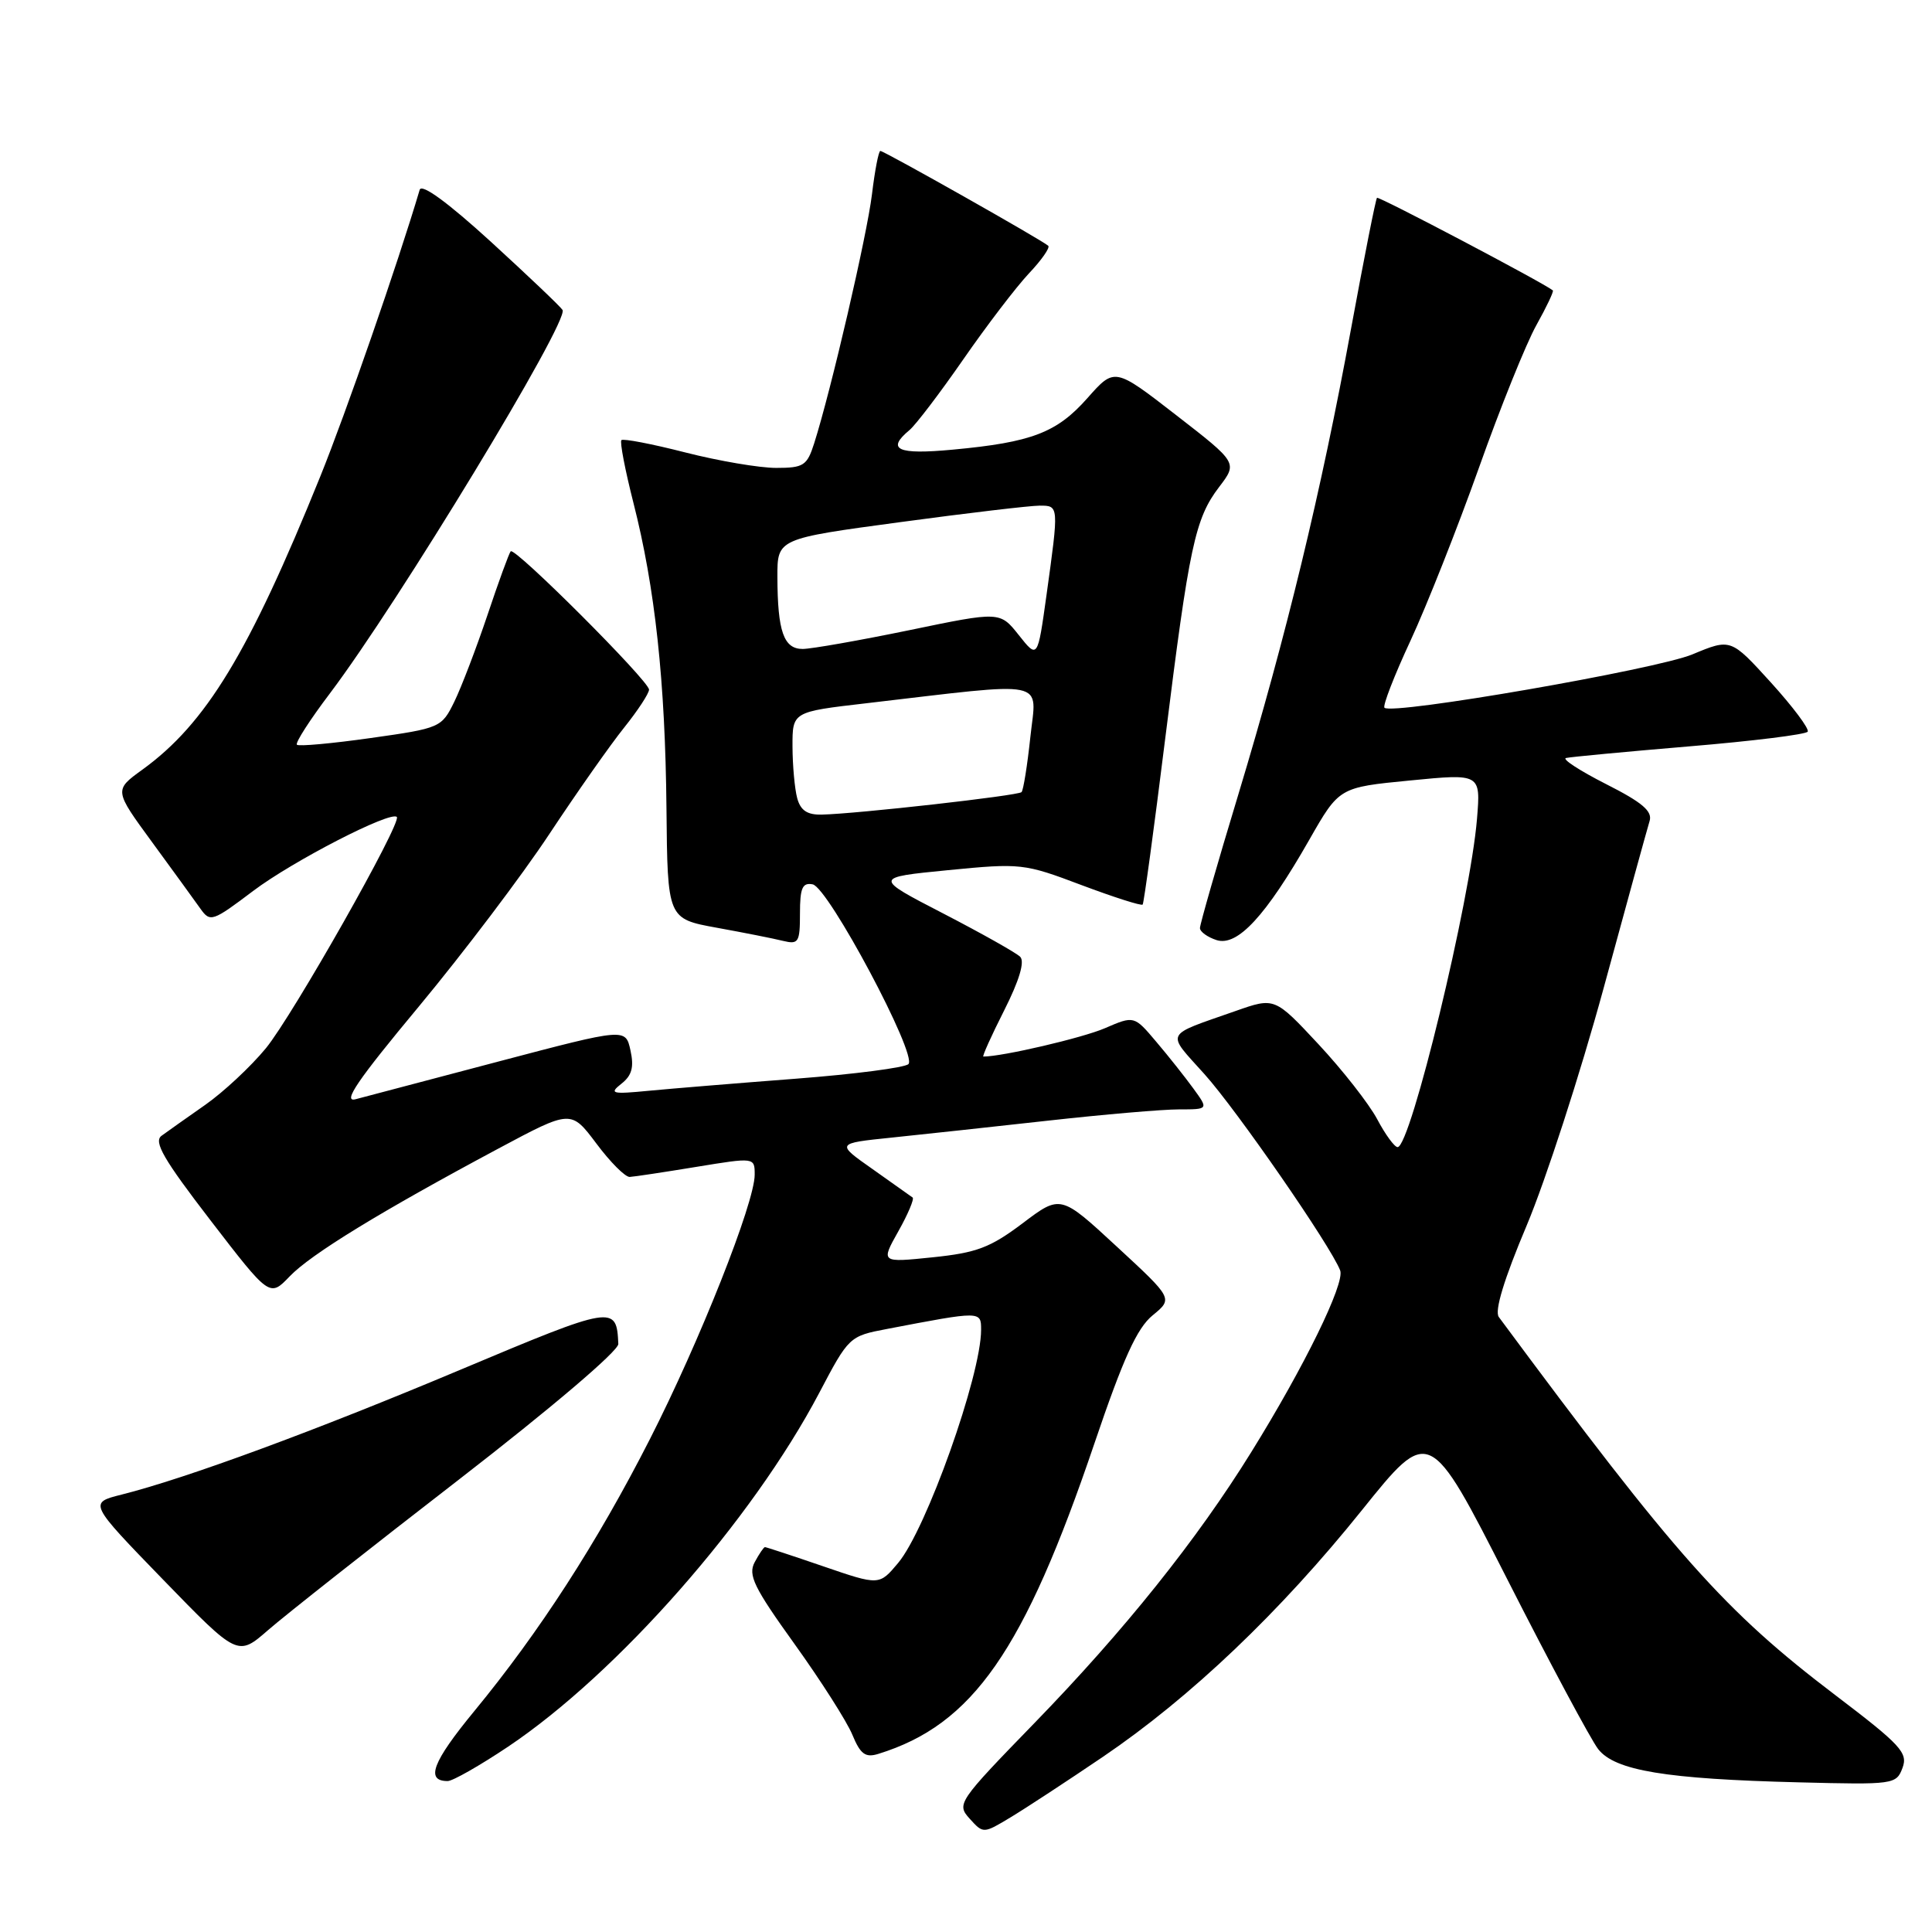 <?xml version="1.0" encoding="UTF-8" standalone="no"?>
<!DOCTYPE svg PUBLIC "-//W3C//DTD SVG 1.1//EN" "http://www.w3.org/Graphics/SVG/1.1/DTD/svg11.dtd" >
<svg xmlns="http://www.w3.org/2000/svg" xmlns:xlink="http://www.w3.org/1999/xlink" version="1.1" viewBox="0 0 256 256">
 <g >
 <path fill="currentColor"
d=" M 146.14 232.79 C 157.73 224.93 169.62 213.61 180.45 200.12 C 189.40 188.97 189.40 188.97 199.71 209.24 C 205.37 220.38 210.80 230.52 211.77 231.77 C 213.99 234.61 220.70 235.73 238.37 236.17 C 250.93 236.49 251.27 236.45 252.09 234.26 C 252.84 232.26 251.88 231.22 243.21 224.63 C 228.52 213.47 222.11 206.26 198.60 174.51 C 198.01 173.71 199.29 169.50 202.29 162.39 C 204.81 156.40 209.39 142.28 212.47 131.00 C 215.54 119.72 218.29 109.73 218.58 108.79 C 218.98 107.49 217.61 106.32 212.80 103.89 C 209.34 102.13 206.95 100.58 207.50 100.44 C 208.05 100.30 215.39 99.61 223.81 98.90 C 232.23 98.20 239.30 97.32 239.53 96.95 C 239.76 96.57 237.56 93.64 234.65 90.43 C 229.34 84.59 229.34 84.59 224.25 86.71 C 219.43 88.71 184.44 94.78 183.45 93.78 C 183.19 93.53 184.74 89.53 186.89 84.91 C 189.04 80.28 193.12 69.97 195.96 62.00 C 198.79 54.02 202.22 45.52 203.57 43.10 C 204.92 40.68 205.91 38.60 205.76 38.48 C 204.57 37.50 182.69 25.98 182.46 26.21 C 182.29 26.37 180.75 34.16 179.03 43.51 C 175.04 65.25 170.46 84.18 164.08 105.29 C 161.28 114.52 159.00 122.48 159.00 122.97 C 159.00 123.46 160.00 124.18 161.21 124.57 C 163.97 125.44 167.73 121.37 173.49 111.27 C 177.45 104.33 177.45 104.33 186.82 103.42 C 196.20 102.50 196.20 102.50 195.71 108.50 C 194.82 119.32 186.91 152.00 185.19 152.00 C 184.78 152.00 183.56 150.33 182.48 148.29 C 181.39 146.25 177.89 141.78 174.70 138.36 C 168.90 132.14 168.90 132.14 163.70 133.97 C 154.15 137.32 154.49 136.64 159.59 142.32 C 163.88 147.09 176.34 165.11 177.58 168.34 C 178.23 170.04 172.83 181.09 165.80 192.41 C 158.59 204.05 149.01 216.01 137.13 228.25 C 126.91 238.77 126.73 239.04 128.49 240.99 C 130.29 242.98 130.30 242.98 133.90 240.81 C 135.88 239.62 141.39 236.01 146.14 232.79 Z  M 67.33 231.44 C 81.86 221.69 99.67 201.43 108.55 184.57 C 112.46 177.13 112.55 177.04 117.50 176.10 C 130.03 173.70 130.00 173.70 130.00 176.21 C 130.00 182.25 122.73 202.68 119.00 207.11 C 116.50 210.09 116.50 210.09 109.07 207.54 C 104.99 206.14 101.52 205.00 101.36 205.00 C 101.20 205.00 100.59 205.90 100.00 207.00 C 99.09 208.70 99.89 210.34 105.28 217.84 C 108.77 222.70 112.22 228.11 112.94 229.86 C 114.01 232.45 114.67 232.93 116.38 232.40 C 128.90 228.53 135.70 218.76 145.02 191.25 C 148.84 179.98 150.66 175.98 152.73 174.29 C 155.44 172.07 155.44 172.07 147.98 165.18 C 140.53 158.29 140.53 158.29 135.49 162.10 C 131.21 165.32 129.41 166.00 123.58 166.60 C 116.70 167.31 116.70 167.31 119.03 163.16 C 120.31 160.89 121.16 158.87 120.93 158.68 C 120.69 158.50 118.31 156.81 115.63 154.92 C 110.76 151.50 110.76 151.50 118.13 150.74 C 122.18 150.32 131.53 149.31 138.89 148.49 C 146.25 147.67 154.05 147.00 156.21 147.00 C 160.14 147.00 160.14 147.00 158.14 144.25 C 157.04 142.74 154.83 139.94 153.21 138.04 C 150.28 134.57 150.28 134.57 146.39 136.25 C 143.42 137.53 132.84 140.00 130.30 140.00 C 130.12 140.00 131.36 137.24 133.06 133.88 C 135.06 129.92 135.81 127.41 135.18 126.78 C 134.65 126.25 130.06 123.67 124.98 121.04 C 115.75 116.27 115.75 116.27 125.63 115.30 C 135.26 114.36 135.69 114.40 143.31 117.28 C 147.60 118.89 151.25 120.06 151.41 119.86 C 151.57 119.66 152.91 109.83 154.38 98.00 C 157.58 72.32 158.35 68.72 161.54 64.53 C 163.99 61.32 163.99 61.32 155.84 55.00 C 147.69 48.68 147.69 48.68 144.09 52.75 C 140.04 57.33 136.72 58.61 126.25 59.58 C 118.92 60.27 117.39 59.58 120.51 56.99 C 121.33 56.31 124.54 52.09 127.64 47.62 C 130.73 43.16 134.64 38.04 136.31 36.26 C 137.99 34.49 139.16 32.82 138.90 32.57 C 138.24 31.91 117.16 20.00 116.65 20.00 C 116.42 20.00 115.92 22.59 115.54 25.75 C 114.88 31.19 110.12 51.72 107.88 58.75 C 106.94 61.70 106.48 62.00 102.84 62.00 C 100.64 62.00 95.22 61.08 90.80 59.95 C 86.38 58.82 82.58 58.09 82.34 58.32 C 82.11 58.56 82.83 62.29 83.93 66.62 C 86.80 77.86 88.15 90.31 88.31 107.12 C 88.45 121.74 88.45 121.74 94.98 122.93 C 98.56 123.58 102.51 124.36 103.75 124.67 C 105.81 125.17 106.00 124.87 106.00 121.04 C 106.00 117.66 106.32 116.92 107.68 117.18 C 109.76 117.58 121.60 139.81 120.37 141.00 C 119.89 141.47 113.20 142.34 105.50 142.93 C 97.80 143.52 89.03 144.24 86.00 144.53 C 81.05 145.01 80.68 144.91 82.34 143.60 C 83.73 142.51 84.03 141.40 83.54 139.18 C 82.89 136.22 82.89 136.22 66.19 140.62 C 57.01 143.05 48.43 145.31 47.13 145.65 C 45.33 146.13 47.35 143.16 55.48 133.39 C 61.37 126.30 69.17 116.00 72.80 110.50 C 76.44 105.00 80.90 98.65 82.71 96.40 C 84.52 94.14 86.00 91.88 86.00 91.38 C 86.00 90.23 68.21 72.44 67.67 73.05 C 67.45 73.30 66.06 77.10 64.59 81.50 C 63.11 85.90 61.13 91.07 60.20 92.98 C 58.52 96.41 58.35 96.49 49.14 97.79 C 43.99 98.52 39.58 98.92 39.34 98.68 C 39.10 98.43 41.07 95.37 43.72 91.87 C 52.75 79.92 75.44 42.53 74.54 41.07 C 74.26 40.62 69.98 36.55 65.03 32.02 C 59.33 26.82 55.87 24.29 55.61 25.15 C 52.71 34.93 45.83 54.75 42.44 63.13 C 32.97 86.54 27.30 95.87 18.87 101.98 C 15.11 104.70 15.11 104.70 20.16 111.60 C 22.94 115.39 25.81 119.36 26.56 120.41 C 27.85 122.23 28.16 122.12 33.55 118.05 C 38.80 114.09 51.75 107.42 52.58 108.25 C 53.29 108.95 38.81 134.53 35.23 138.90 C 33.23 141.33 29.61 144.71 27.18 146.41 C 24.75 148.11 22.15 149.95 21.40 150.50 C 20.33 151.29 21.68 153.63 27.89 161.70 C 35.73 171.89 35.73 171.89 38.38 169.13 C 41.19 166.19 50.48 160.51 66.08 152.17 C 75.66 147.05 75.66 147.05 79.02 151.52 C 80.86 153.99 82.85 155.98 83.44 155.95 C 84.02 155.92 87.99 155.32 92.25 154.62 C 100.00 153.35 100.00 153.35 100.00 155.66 C 100.00 159.36 92.69 177.80 86.08 190.76 C 79.13 204.40 71.46 216.27 62.84 226.74 C 57.30 233.47 56.34 236.00 59.32 236.00 C 59.98 236.00 63.58 233.95 67.33 231.44 Z  M 60.77 196.08 C 73.07 186.56 81.97 178.99 81.93 178.08 C 81.70 172.89 81.36 172.94 61.00 181.50 C 41.79 189.58 24.70 195.88 16.12 198.04 C 11.75 199.14 11.75 199.14 21.62 209.32 C 31.50 219.50 31.50 219.50 35.52 216.00 C 37.73 214.07 49.09 205.11 60.77 196.08 Z  M 105.63 105.75 C 105.30 104.51 105.02 101.44 105.01 98.91 C 105.00 94.32 105.00 94.32 114.75 93.19 C 139.33 90.32 137.35 89.91 136.53 97.64 C 136.13 101.41 135.60 104.71 135.36 104.96 C 134.90 105.43 113.52 107.84 108.87 107.94 C 106.95 107.98 106.07 107.38 105.63 105.75 Z  M 135.00 84.16 C 132.50 81.01 132.50 81.01 120.50 83.50 C 113.90 84.86 107.54 85.98 106.37 85.99 C 103.85 86.00 103.03 83.69 103.01 76.44 C 103.00 71.38 103.00 71.38 119.25 69.19 C 128.19 67.98 136.51 67.00 137.75 67.00 C 140.32 67.00 140.32 66.94 138.66 78.90 C 137.49 87.30 137.49 87.30 135.00 84.16 Z "/>
</g>
</svg>